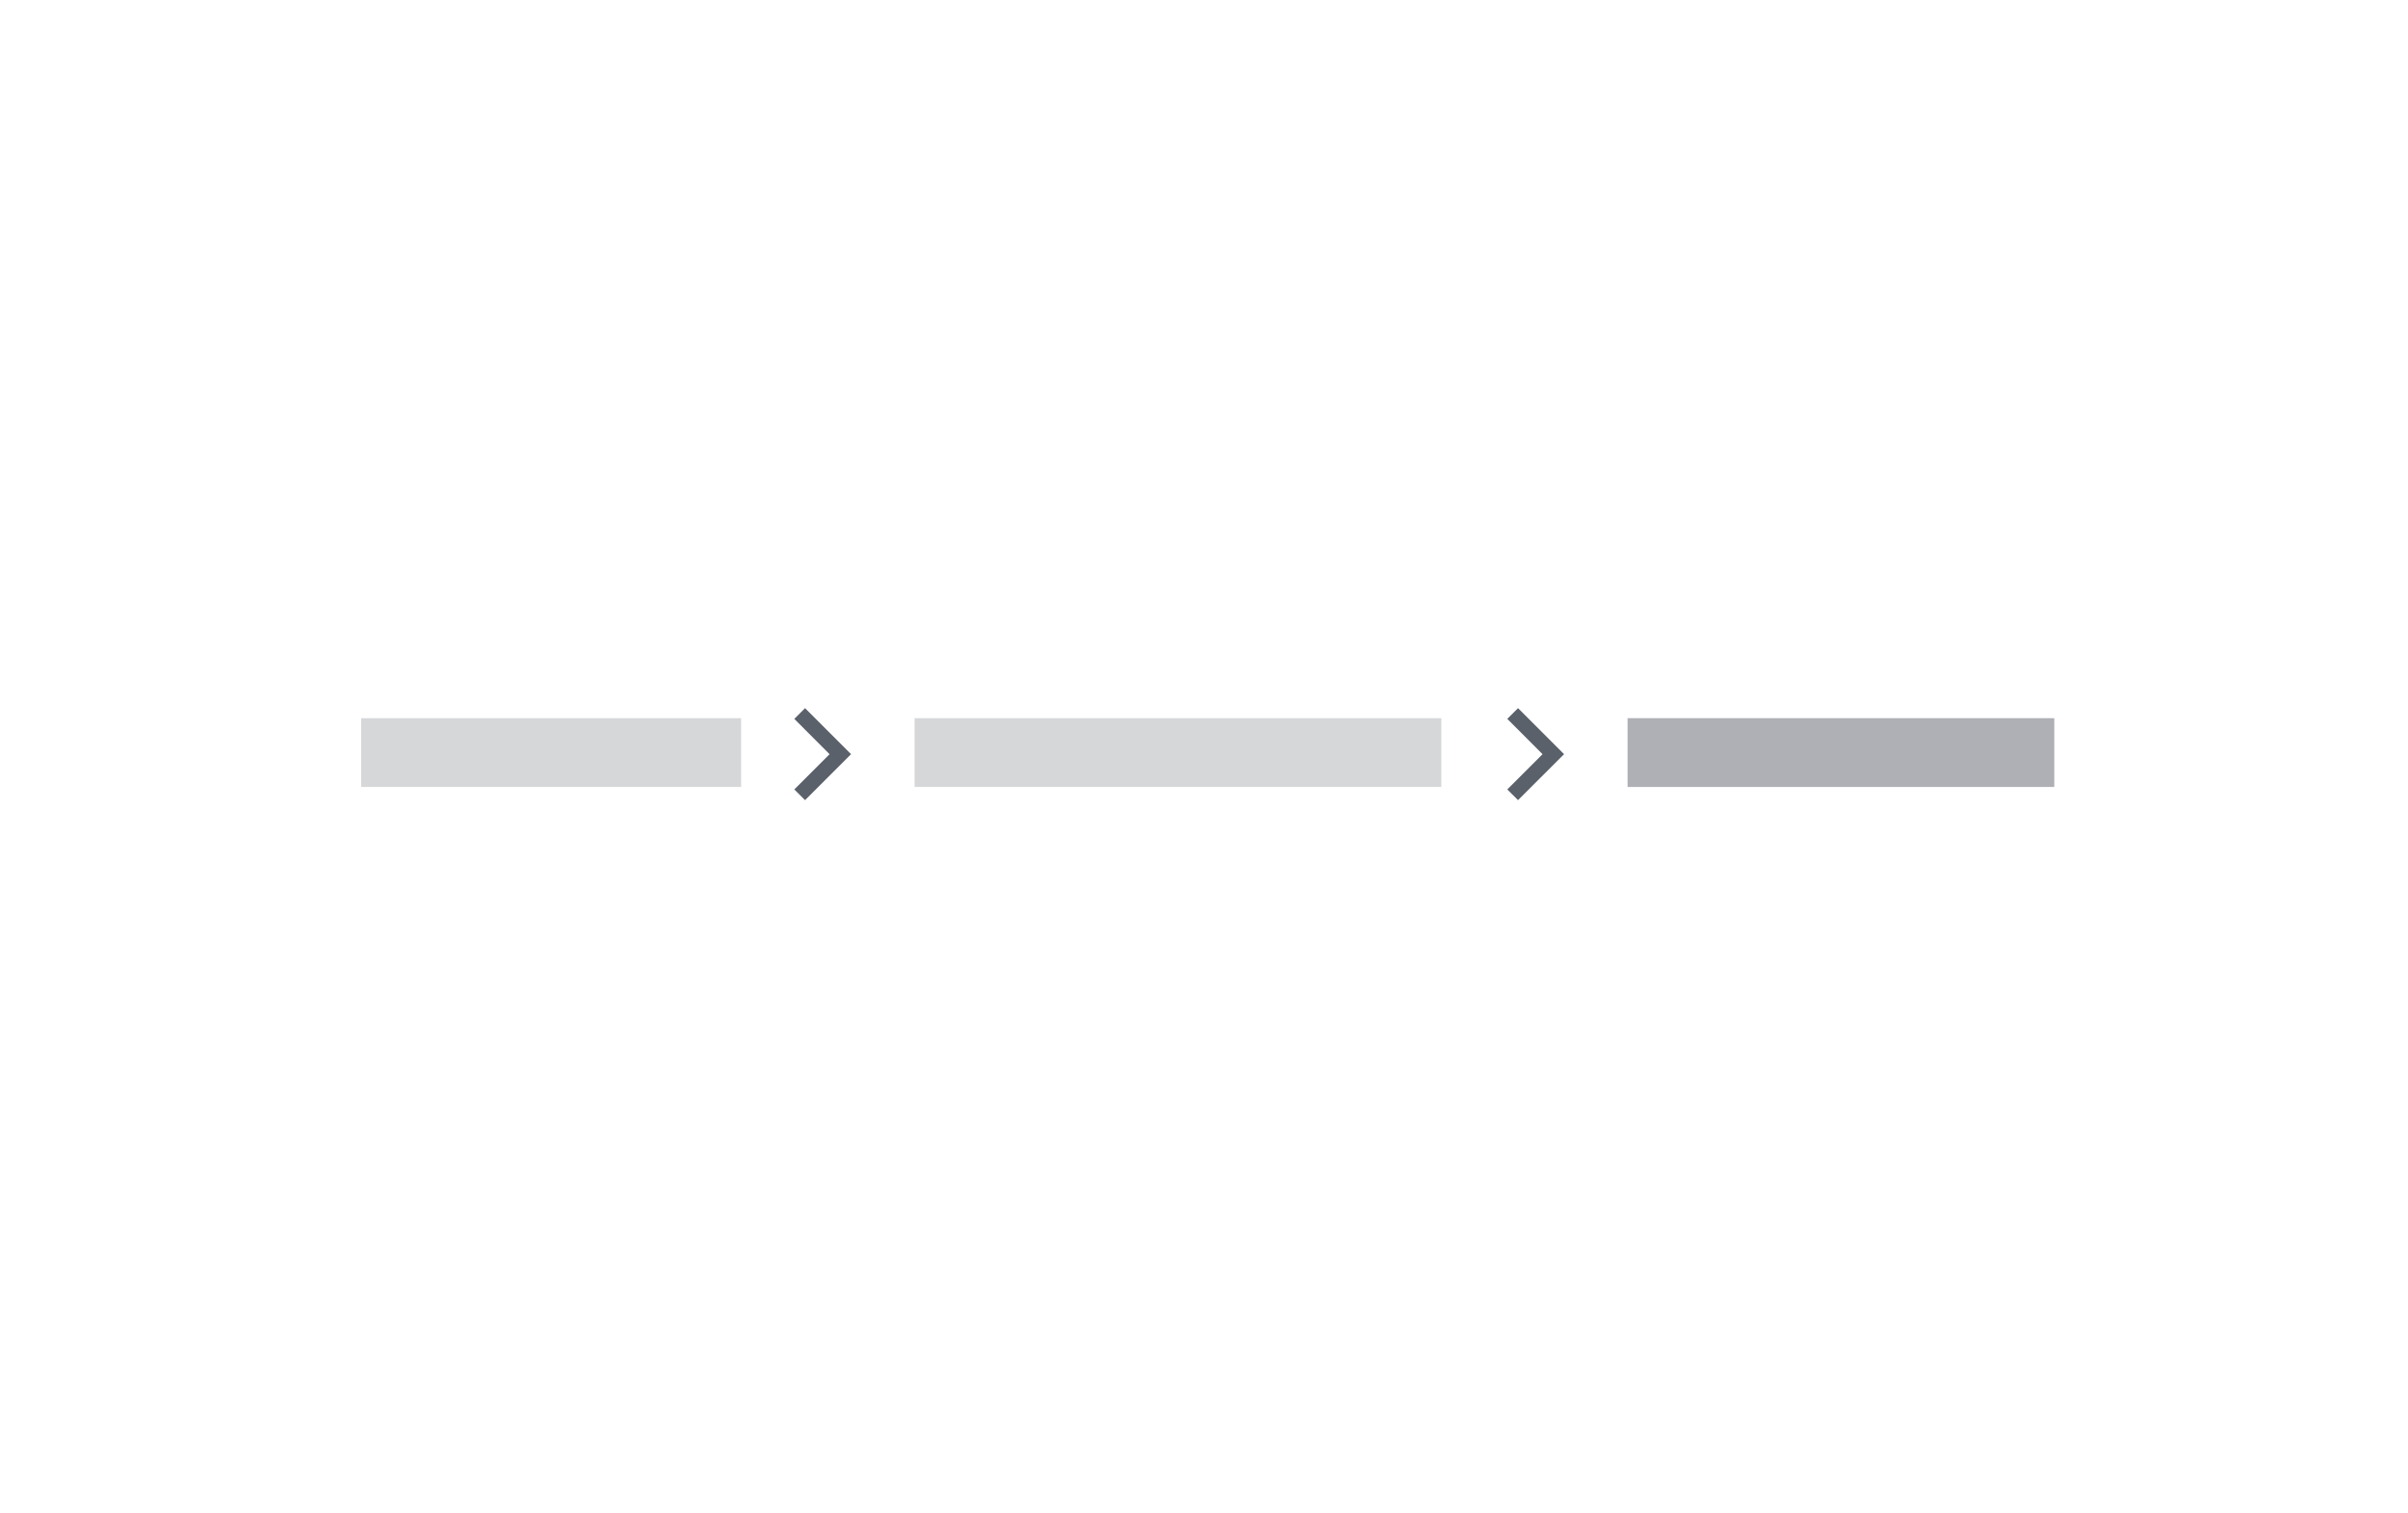 <svg xmlns="http://www.w3.org/2000/svg" xmlns:xlink="http://www.w3.org/1999/xlink" viewBox="656 1570 280 176"><defs><style>.a{clip-path:url(#b);}.b,.c,.d{fill:none;}.b{stroke:#d6d7d9;}.b,.c{stroke-width:8px;}.c{stroke:#aeb0b5;}.e{fill:#5b616a;fill-rule:evenodd;}.f{fill:#fff;}</style><clipPath id="b"><rect x="656" y="1570" width="280" height="176"/></clipPath></defs><g id="a" class="a"><rect class="f" x="656" y="1570" width="280" height="176"/><g transform="translate(-429.5 1088)"><path class="b" d="M0,1.5H44.175" transform="translate(1127.5 568.018)"/><path class="b" d="M0,1.5H61.251" transform="translate(1191.845 568.018)"/><path class="c" d="M0,1.5H49.62" transform="translate(1274.75 568.018)"/><g transform="translate(1170.19 559)"><rect class="d" width="21.407" height="21.407" transform="translate(0 0)"/><path class="e" d="M8.6,7.249,9.849,6,15.2,11.352,9.849,16.7,8.6,15.455l4.1-4.1Z" transform="translate(-0.929 -0.648)"/></g><g transform="translate(1253.096 559)"><rect class="d" width="21.407" height="21.407" transform="translate(0 0)"/><path class="e" d="M8.6,7.249,9.849,6,15.2,11.352,9.849,16.7,8.6,15.455l4.1-4.1Z" transform="translate(-0.929 -0.648)"/></g></g></g></svg>